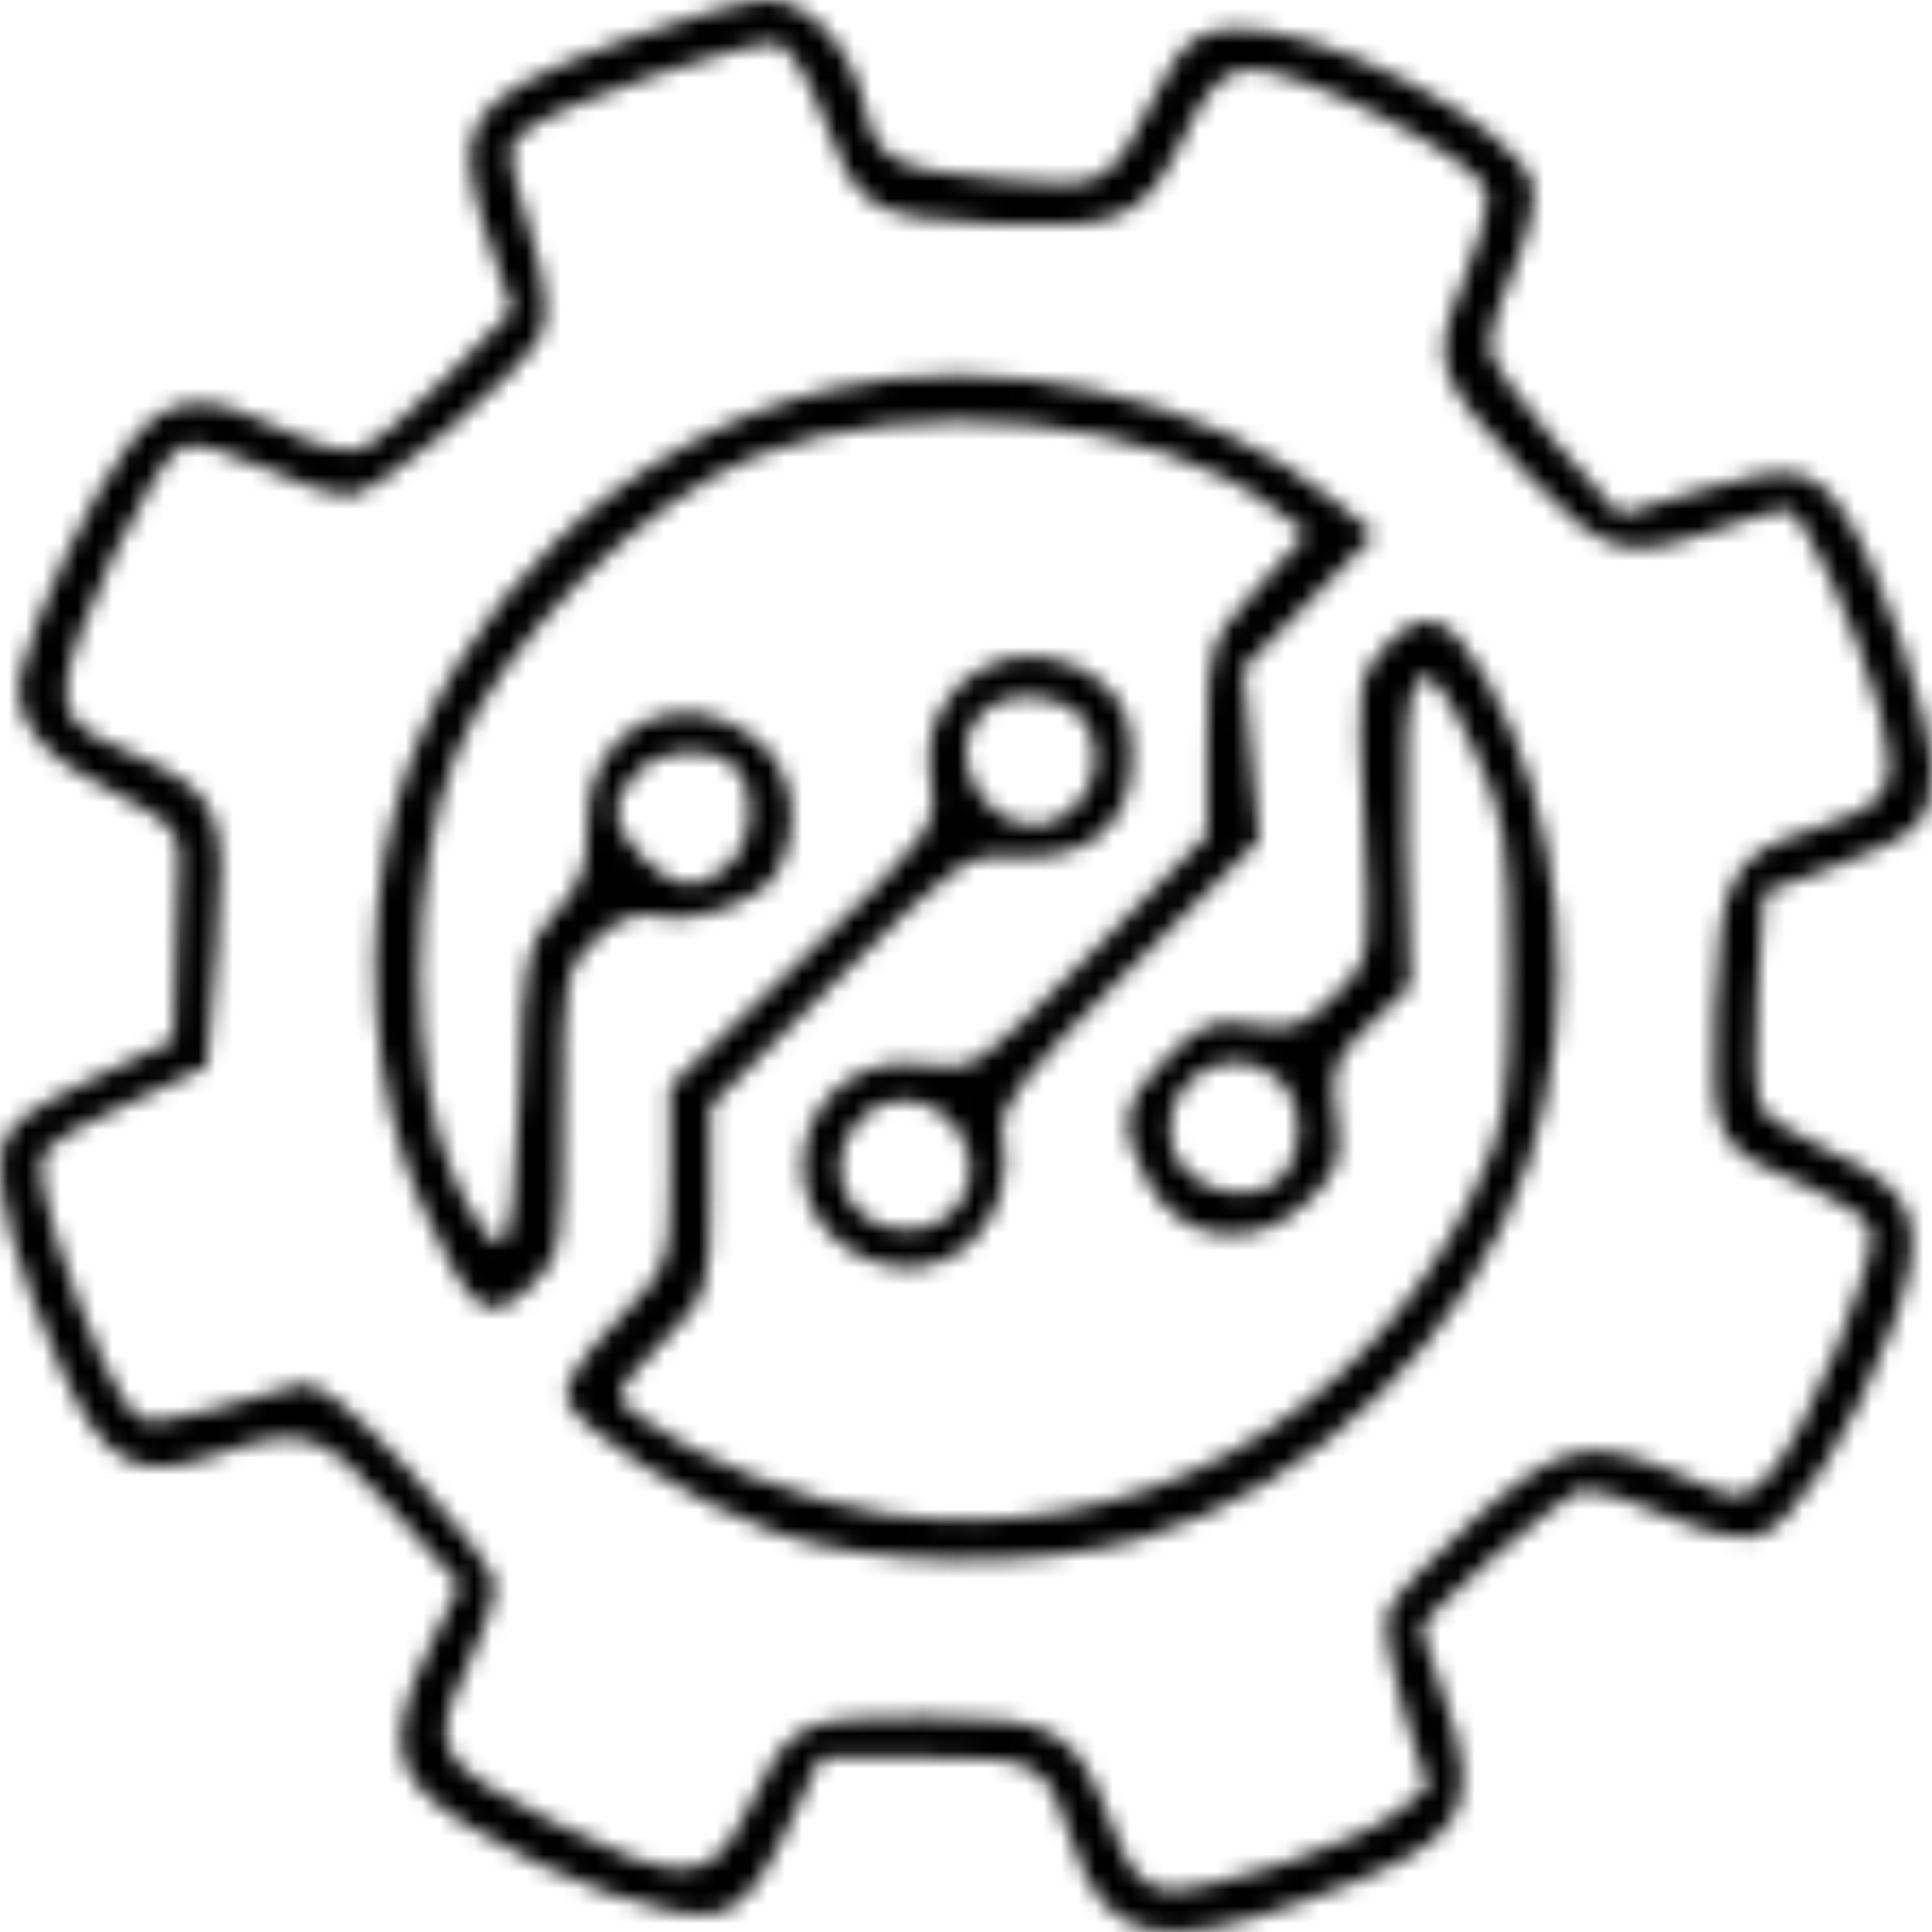 <svg width="112" height="112" viewBox="0 0 112 112" fill="none" xmlns="http://www.w3.org/2000/svg">
<mask id="path-1-inside-1_692_620" fill="white">
<path fill-rule="evenodd" clip-rule="evenodd" d="M36.194 2.324C26.755 5.83 25.967 7.045 28.435 14.287L29.699 17.997L25.935 21.817C23.865 23.918 21.564 25.83 20.823 26.065C20.083 26.3 18.07 25.775 16.351 24.898C11.846 22.6 9.71 22.833 7.391 25.872C5.323 28.582 2.061 35.511 1.22 38.979C0.572 41.653 2.435 43.973 6.978 46.153C9.603 47.411 10.425 48.235 10.383 49.563C10.352 50.525 10.265 53.339 10.189 55.814L10.049 60.314L5.185 62.622C1.421 64.407 0.261 65.361 0.051 66.84C-0.273 69.144 0.949 73.52 3.565 79.421C5.987 84.883 7.92 85.955 12.46 84.354C17.528 82.566 18.663 82.922 22.822 87.594L26.646 91.89L24.962 95.353C22.234 100.968 22.634 103.037 26.976 105.747C32.28 109.058 39.193 111.5 41.571 110.903C43.004 110.544 44.113 109.224 45.57 106.146L47.587 101.886H53.627C60.24 101.886 60.662 102.128 62.153 106.756C64.022 112.556 67.058 113.316 75.751 110.161C85.155 106.749 86.143 105.217 83.594 97.996C82.952 96.177 82.427 94.591 82.427 94.472C82.427 93.617 90.86 86.343 91.861 86.335C92.555 86.33 94.754 87.046 96.746 87.928C98.878 88.87 101.027 89.32 101.967 89.022C103.987 88.381 107.405 83.031 109.682 76.946C111.885 71.055 111.181 69.013 106.183 66.803C104.273 65.959 102.436 64.78 102.101 64.185C101.768 63.59 101.669 60.547 101.883 57.423L102.272 51.744L106.146 50.309C111.277 48.41 112 47.709 112 44.64C112 41.749 109.033 32.999 107.001 29.899C105.114 27.02 103.908 26.806 98.608 28.41L93.893 29.837L90.13 25.598C88.06 23.266 86.356 20.785 86.343 20.082C86.329 19.38 86.977 17.334 87.782 15.535C88.588 13.737 89.064 11.564 88.839 10.707C87.926 7.217 76.159 1.19 71.203 1.674C69.259 1.863 68.489 2.538 67.117 5.255C64.247 10.941 64.163 10.988 57.982 10.401C51.725 9.808 50.817 9.318 50.125 6.17C49.364 2.703 46.828 -0.043 44.43 0.001C43.285 0.021 39.578 1.066 36.194 2.324ZM47.626 6.582C49.686 12.172 50.325 12.589 57.41 12.97C64.934 13.375 66.356 12.733 68.647 7.895C69.947 5.15 70.859 4.189 72.316 4.029C74.966 3.739 85.843 9.293 86.186 11.112C86.335 11.895 85.726 14.232 84.834 16.305C82.839 20.942 83.156 21.907 88.52 27.521C93.047 32.258 94.186 32.587 99.548 30.695C101.368 30.053 103.182 29.528 103.58 29.528C104.499 29.528 107.728 36.573 108.991 41.333C110.147 45.689 109.54 46.749 105.132 48.069C100.385 49.49 99.673 50.8 99.409 58.589C99.151 66.225 99.35 66.586 105.13 68.942C106.702 69.583 108.19 70.632 108.436 71.273C108.999 72.74 104.702 83.178 102.611 85.421C101.1 87.044 100.949 87.057 98.157 85.82C92.192 83.175 90.751 83.423 85.575 87.977C82.984 90.258 80.668 92.736 80.431 93.484C80.194 94.232 80.623 96.818 81.383 99.232L82.767 103.62L81.026 105.028C78.772 106.854 69.746 109.854 67.484 109.529C66.237 109.35 65.389 108.347 64.542 106.049C62.383 100.19 61.31 99.552 53.606 99.552C46.087 99.552 45.855 99.679 43.125 105.297C41.192 109.274 39.44 109.325 32.044 105.623C25.329 102.26 24.807 101.353 27 96.84C27.95 94.886 28.725 92.683 28.723 91.945C28.72 91.208 26.474 88.193 23.73 85.245C20.111 81.357 18.349 79.998 17.314 80.296C8.31 82.885 8.405 82.876 7.253 81.301C5.877 79.42 3.026 71.909 2.516 68.82C2.15 66.606 2.385 66.365 7.062 64.151L11.995 61.817L12.573 54.87C13.239 46.868 12.776 45.897 7.131 43.46C4.417 42.289 3.823 41.658 3.823 39.946C3.823 37.267 8.997 26.472 10.572 25.868C11.232 25.615 13.32 26.16 15.211 27.079C17.104 27.998 19.322 28.75 20.142 28.75C21.832 28.75 30.304 21.671 31.378 19.362C31.854 18.338 31.624 16.329 30.667 13.168C29.282 8.596 29.284 8.466 30.74 7.388C32.642 5.981 43.537 2.269 45.049 2.513C45.678 2.615 46.838 4.446 47.626 6.582ZM48.17 22.555C36.194 25.398 26.076 35.162 22.883 46.956C20.909 54.245 21.519 63.377 24.407 69.78C27.318 76.235 28.236 76.944 30.696 74.633C32.507 72.932 32.619 72.348 32.619 64.54C32.619 56.75 32.733 56.146 34.527 54.461C35.781 53.283 36.999 52.816 38.082 53.099C40.304 53.68 44.15 52.256 45.087 50.505C46.526 47.816 45.974 44.523 43.798 42.812C39.361 39.322 33.816 42.252 34.031 47.972C34.111 50.089 33.626 51.412 32.24 52.858C30.499 54.676 30.322 55.548 30.117 63.323C29.977 68.666 29.575 71.912 29.03 72.092C28.555 72.249 27.331 70.527 26.312 68.265C23.659 62.377 23.675 50.683 26.346 43.922C28.934 37.37 37.389 28.931 43.903 26.396C53.115 22.812 67.071 24.243 73.828 29.464L75.735 30.938L72.855 34.126C70.101 37.173 69.975 37.557 69.975 42.858V48.402L63.23 55.292C56.751 61.912 56.376 62.166 53.694 61.737C46.431 60.576 43.625 70.244 50.409 73.054C54.87 74.901 59.102 70.895 58.12 65.754C57.825 64.217 59.119 62.532 65.382 56.294L73.004 48.703L72.539 43.735L72.075 38.767L75.889 34.872L79.703 30.976L77.368 29.043C70.07 22.998 57.79 20.269 48.17 22.555ZM80.286 37.492C78.712 39.166 78.632 39.815 79.058 47.438C79.514 55.583 79.511 55.595 77.349 57.746C75.553 59.531 74.745 59.815 72.602 59.414C70.421 59.004 69.653 59.296 67.662 61.286C65.016 63.932 64.798 65.195 66.444 68.374C68.399 72.156 72.783 72.695 75.938 69.542C77.617 67.863 77.864 67.073 77.471 64.619C77.062 62.065 77.304 61.409 79.388 59.422L81.773 57.149L81.531 48.809C81.219 38.073 82.227 36.587 85.326 43.202C87.276 47.366 87.485 48.642 87.485 56.371C87.485 64.185 87.294 65.318 85.289 69.401C78.836 82.544 65.51 89.782 51.432 87.79C46.732 87.125 40.187 84.526 36.94 82.035C35.469 80.906 35.51 80.784 38.301 77.925C41.063 75.097 41.179 74.759 41.179 69.549V64.12L48.559 56.773C55.547 49.816 56.098 49.437 58.919 49.64C63.099 49.942 65.616 47.792 65.616 43.922C65.616 41.806 65.12 40.596 63.818 39.542C59.245 35.84 53.019 39.393 53.944 45.176C54.382 47.91 54.17 48.208 46.619 55.485L38.845 62.98V68.204C38.845 73.281 38.754 73.522 35.627 76.707C33.67 78.701 32.581 80.437 32.85 81.137C33.542 82.94 40.086 87.108 44.94 88.838C50.542 90.834 60.088 90.992 66.178 89.19C76.217 86.221 85.284 77.383 88.642 67.295C91.631 58.317 90.621 47.143 86.108 39.26C83.976 35.536 82.535 35.098 80.286 37.492ZM62.986 42.007C64.058 44.008 63.324 46.401 61.309 47.479C57.965 49.268 54.206 44.047 56.9 41.355C58.418 39.837 62.032 40.223 62.986 42.007ZM42.58 44.467C43.89 45.776 43.743 48.64 42.291 50.091C40.652 51.73 39.162 51.631 37.288 49.757C35.414 47.884 35.315 46.395 36.954 44.755C38.406 43.304 41.27 43.157 42.58 44.467ZM74.242 62.693C75.766 64.217 75.511 67.585 73.792 68.661C71.79 69.913 68.507 68.666 67.949 66.442C66.993 62.637 71.5 59.952 74.242 62.693ZM55.614 65.655C57.786 68.968 54.181 72.724 50.645 70.832C48.632 69.755 48.113 67.321 49.481 65.369C51.023 63.168 54.077 63.31 55.614 65.655Z"/>
</mask>
<path fill-rule="evenodd" clip-rule="evenodd" d="M36.194 2.324C26.755 5.83 25.967 7.045 28.435 14.287L29.699 17.997L25.935 21.817C23.865 23.918 21.564 25.83 20.823 26.065C20.083 26.3 18.07 25.775 16.351 24.898C11.846 22.6 9.71 22.833 7.391 25.872C5.323 28.582 2.061 35.511 1.22 38.979C0.572 41.653 2.435 43.973 6.978 46.153C9.603 47.411 10.425 48.235 10.383 49.563C10.352 50.525 10.265 53.339 10.189 55.814L10.049 60.314L5.185 62.622C1.421 64.407 0.261 65.361 0.051 66.84C-0.273 69.144 0.949 73.52 3.565 79.421C5.987 84.883 7.92 85.955 12.46 84.354C17.528 82.566 18.663 82.922 22.822 87.594L26.646 91.89L24.962 95.353C22.234 100.968 22.634 103.037 26.976 105.747C32.28 109.058 39.193 111.5 41.571 110.903C43.004 110.544 44.113 109.224 45.57 106.146L47.587 101.886H53.627C60.24 101.886 60.662 102.128 62.153 106.756C64.022 112.556 67.058 113.316 75.751 110.161C85.155 106.749 86.143 105.217 83.594 97.996C82.952 96.177 82.427 94.591 82.427 94.472C82.427 93.617 90.86 86.343 91.861 86.335C92.555 86.33 94.754 87.046 96.746 87.928C98.878 88.87 101.027 89.32 101.967 89.022C103.987 88.381 107.405 83.031 109.682 76.946C111.885 71.055 111.181 69.013 106.183 66.803C104.273 65.959 102.436 64.78 102.101 64.185C101.768 63.59 101.669 60.547 101.883 57.423L102.272 51.744L106.146 50.309C111.277 48.41 112 47.709 112 44.64C112 41.749 109.033 32.999 107.001 29.899C105.114 27.02 103.908 26.806 98.608 28.41L93.893 29.837L90.13 25.598C88.06 23.266 86.356 20.785 86.343 20.082C86.329 19.38 86.977 17.334 87.782 15.535C88.588 13.737 89.064 11.564 88.839 10.707C87.926 7.217 76.159 1.19 71.203 1.674C69.259 1.863 68.489 2.538 67.117 5.255C64.247 10.941 64.163 10.988 57.982 10.401C51.725 9.808 50.817 9.318 50.125 6.17C49.364 2.703 46.828 -0.043 44.43 0.001C43.285 0.021 39.578 1.066 36.194 2.324ZM47.626 6.582C49.686 12.172 50.325 12.589 57.41 12.97C64.934 13.375 66.356 12.733 68.647 7.895C69.947 5.15 70.859 4.189 72.316 4.029C74.966 3.739 85.843 9.293 86.186 11.112C86.335 11.895 85.726 14.232 84.834 16.305C82.839 20.942 83.156 21.907 88.52 27.521C93.047 32.258 94.186 32.587 99.548 30.695C101.368 30.053 103.182 29.528 103.58 29.528C104.499 29.528 107.728 36.573 108.991 41.333C110.147 45.689 109.54 46.749 105.132 48.069C100.385 49.49 99.673 50.8 99.409 58.589C99.151 66.225 99.35 66.586 105.13 68.942C106.702 69.583 108.19 70.632 108.436 71.273C108.999 72.74 104.702 83.178 102.611 85.421C101.1 87.044 100.949 87.057 98.157 85.82C92.192 83.175 90.751 83.423 85.575 87.977C82.984 90.258 80.668 92.736 80.431 93.484C80.194 94.232 80.623 96.818 81.383 99.232L82.767 103.62L81.026 105.028C78.772 106.854 69.746 109.854 67.484 109.529C66.237 109.35 65.389 108.347 64.542 106.049C62.383 100.19 61.31 99.552 53.606 99.552C46.087 99.552 45.855 99.679 43.125 105.297C41.192 109.274 39.44 109.325 32.044 105.623C25.329 102.26 24.807 101.353 27 96.84C27.95 94.886 28.725 92.683 28.723 91.945C28.72 91.208 26.474 88.193 23.73 85.245C20.111 81.357 18.349 79.998 17.314 80.296C8.31 82.885 8.405 82.876 7.253 81.301C5.877 79.42 3.026 71.909 2.516 68.82C2.15 66.606 2.385 66.365 7.062 64.151L11.995 61.817L12.573 54.87C13.239 46.868 12.776 45.897 7.131 43.46C4.417 42.289 3.823 41.658 3.823 39.946C3.823 37.267 8.997 26.472 10.572 25.868C11.232 25.615 13.32 26.16 15.211 27.079C17.104 27.998 19.322 28.75 20.142 28.75C21.832 28.75 30.304 21.671 31.378 19.362C31.854 18.338 31.624 16.329 30.667 13.168C29.282 8.596 29.284 8.466 30.74 7.388C32.642 5.981 43.537 2.269 45.049 2.513C45.678 2.615 46.838 4.446 47.626 6.582ZM48.17 22.555C36.194 25.398 26.076 35.162 22.883 46.956C20.909 54.245 21.519 63.377 24.407 69.78C27.318 76.235 28.236 76.944 30.696 74.633C32.507 72.932 32.619 72.348 32.619 64.54C32.619 56.75 32.733 56.146 34.527 54.461C35.781 53.283 36.999 52.816 38.082 53.099C40.304 53.68 44.15 52.256 45.087 50.505C46.526 47.816 45.974 44.523 43.798 42.812C39.361 39.322 33.816 42.252 34.031 47.972C34.111 50.089 33.626 51.412 32.24 52.858C30.499 54.676 30.322 55.548 30.117 63.323C29.977 68.666 29.575 71.912 29.03 72.092C28.555 72.249 27.331 70.527 26.312 68.265C23.659 62.377 23.675 50.683 26.346 43.922C28.934 37.37 37.389 28.931 43.903 26.396C53.115 22.812 67.071 24.243 73.828 29.464L75.735 30.938L72.855 34.126C70.101 37.173 69.975 37.557 69.975 42.858V48.402L63.23 55.292C56.751 61.912 56.376 62.166 53.694 61.737C46.431 60.576 43.625 70.244 50.409 73.054C54.87 74.901 59.102 70.895 58.12 65.754C57.825 64.217 59.119 62.532 65.382 56.294L73.004 48.703L72.539 43.735L72.075 38.767L75.889 34.872L79.703 30.976L77.368 29.043C70.07 22.998 57.79 20.269 48.17 22.555ZM80.286 37.492C78.712 39.166 78.632 39.815 79.058 47.438C79.514 55.583 79.511 55.595 77.349 57.746C75.553 59.531 74.745 59.815 72.602 59.414C70.421 59.004 69.653 59.296 67.662 61.286C65.016 63.932 64.798 65.195 66.444 68.374C68.399 72.156 72.783 72.695 75.938 69.542C77.617 67.863 77.864 67.073 77.471 64.619C77.062 62.065 77.304 61.409 79.388 59.422L81.773 57.149L81.531 48.809C81.219 38.073 82.227 36.587 85.326 43.202C87.276 47.366 87.485 48.642 87.485 56.371C87.485 64.185 87.294 65.318 85.289 69.401C78.836 82.544 65.51 89.782 51.432 87.79C46.732 87.125 40.187 84.526 36.94 82.035C35.469 80.906 35.51 80.784 38.301 77.925C41.063 75.097 41.179 74.759 41.179 69.549V64.12L48.559 56.773C55.547 49.816 56.098 49.437 58.919 49.64C63.099 49.942 65.616 47.792 65.616 43.922C65.616 41.806 65.12 40.596 63.818 39.542C59.245 35.84 53.019 39.393 53.944 45.176C54.382 47.91 54.17 48.208 46.619 55.485L38.845 62.98V68.204C38.845 73.281 38.754 73.522 35.627 76.707C33.67 78.701 32.581 80.437 32.85 81.137C33.542 82.94 40.086 87.108 44.94 88.838C50.542 90.834 60.088 90.992 66.178 89.19C76.217 86.221 85.284 77.383 88.642 67.295C91.631 58.317 90.621 47.143 86.108 39.26C83.976 35.536 82.535 35.098 80.286 37.492ZM62.986 42.007C64.058 44.008 63.324 46.401 61.309 47.479C57.965 49.268 54.206 44.047 56.9 41.355C58.418 39.837 62.032 40.223 62.986 42.007ZM42.58 44.467C43.89 45.776 43.743 48.64 42.291 50.091C40.652 51.73 39.162 51.631 37.288 49.757C35.414 47.884 35.315 46.395 36.954 44.755C38.406 43.304 41.27 43.157 42.58 44.467ZM74.242 62.693C75.766 64.217 75.511 67.585 73.792 68.661C71.79 69.913 68.507 68.666 67.949 66.442C66.993 62.637 71.5 59.952 74.242 62.693ZM55.614 65.655C57.786 68.968 54.181 72.724 50.645 70.832C48.632 69.755 48.113 67.321 49.481 65.369C51.023 63.168 54.077 63.31 55.614 65.655Z" stroke="black" stroke-width="10" mask="url(#path-1-inside-1_692_620)"/>
</svg>
